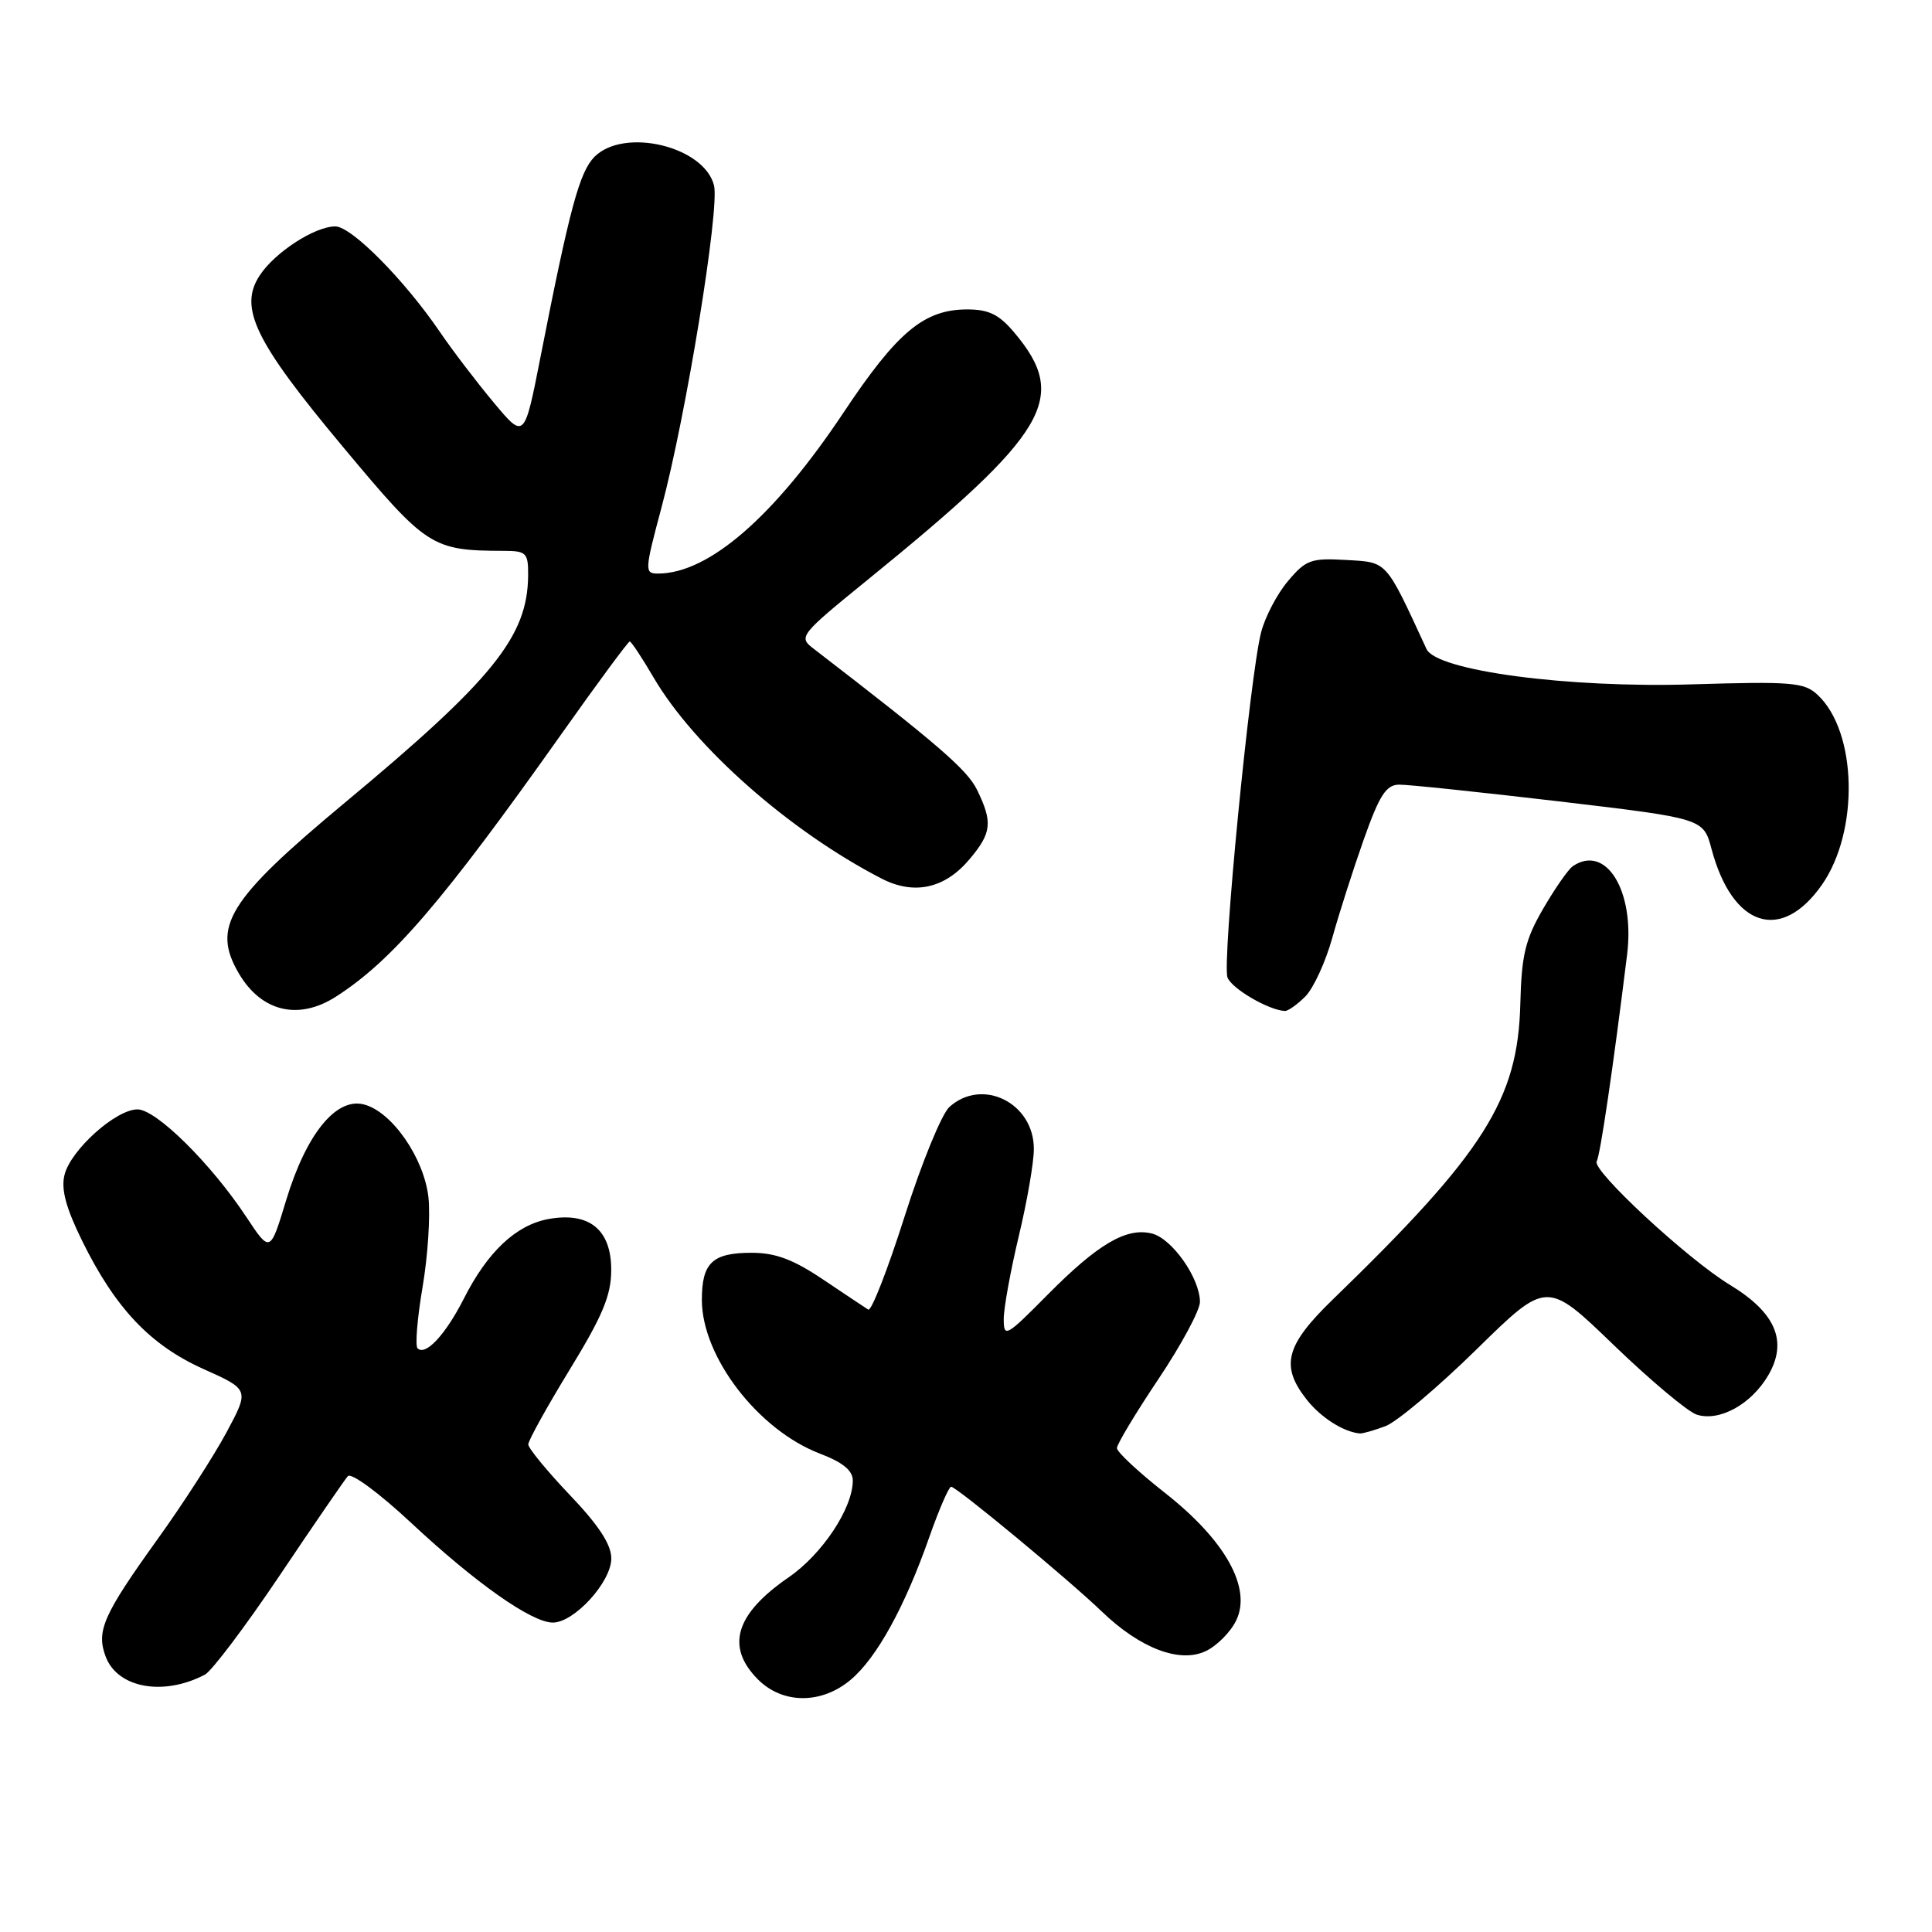 <?xml version="1.0" encoding="UTF-8" standalone="no"?>
<!DOCTYPE svg PUBLIC "-//W3C//DTD SVG 1.1//EN" "http://www.w3.org/Graphics/SVG/1.1/DTD/svg11.dtd" >
<svg xmlns="http://www.w3.org/2000/svg" xmlns:xlink="http://www.w3.org/1999/xlink" version="1.1" viewBox="0 0 256 256">
 <g >
 <path fill="currentColor"
d=" M 112.72 222.58 C 116.16 219.69 119.88 212.94 123.11 203.75 C 124.41 200.04 125.73 197.00 126.03 197.00 C 126.74 197.00 141.55 209.26 146.00 213.54 C 151.09 218.43 156.34 220.43 159.79 218.77 C 161.27 218.06 163.08 216.23 163.81 214.70 C 165.88 210.40 162.35 204.09 154.37 197.82 C 150.87 195.07 148.00 192.40 148.00 191.88 C 148.00 191.37 150.47 187.25 153.50 182.73 C 156.53 178.21 159.00 173.61 159.00 172.51 C 158.99 169.36 155.31 164.12 152.64 163.45 C 149.26 162.60 145.47 164.83 138.75 171.62 C 133.32 177.11 133.00 177.29 133.00 174.78 C 133.00 173.32 133.90 168.39 134.99 163.81 C 136.09 159.24 136.99 154.04 136.99 152.25 C 137.01 146.15 130.16 142.74 125.80 146.68 C 124.78 147.60 122.11 154.12 119.87 161.17 C 117.63 168.22 115.46 173.78 115.05 173.53 C 114.65 173.28 111.95 171.48 109.06 169.54 C 105.11 166.88 102.75 166.00 99.60 166.00 C 94.40 166.00 93.00 167.32 93.00 172.24 C 93.00 179.77 100.45 189.48 108.64 192.61 C 111.68 193.77 113.00 194.85 113.00 196.18 C 113.00 199.84 108.97 205.92 104.52 208.99 C 97.42 213.87 96.12 218.21 100.45 222.55 C 103.73 225.82 108.86 225.83 112.72 222.58 Z  M 27.15 221.90 C 28.06 221.42 32.51 215.52 37.05 208.77 C 41.58 202.02 45.65 196.10 46.09 195.60 C 46.54 195.10 50.25 197.84 54.45 201.76 C 63.03 209.77 70.45 215.00 73.25 215.00 C 76.09 215.00 81.00 209.62 81.00 206.50 C 81.00 204.65 79.33 202.10 75.50 198.09 C 72.48 194.91 70.00 191.90 70.00 191.39 C 70.00 190.88 72.47 186.42 75.49 181.48 C 79.86 174.34 80.99 171.63 80.99 168.27 C 81.00 162.90 78.04 160.53 72.61 161.54 C 68.35 162.35 64.60 165.88 61.47 172.06 C 59.04 176.85 56.38 179.71 55.33 178.66 C 54.99 178.32 55.29 174.68 55.99 170.56 C 56.69 166.45 57.04 161.09 56.77 158.65 C 56.18 153.41 51.91 147.27 48.20 146.34 C 44.52 145.41 40.59 150.26 37.93 158.99 C 35.80 166.03 35.80 166.03 32.65 161.27 C 27.97 154.19 20.70 147.00 18.22 147.00 C 15.35 147.00 9.38 152.36 8.55 155.67 C 8.07 157.57 8.73 160.04 10.88 164.41 C 15.28 173.35 19.91 178.24 26.96 181.40 C 33.05 184.13 33.05 184.13 30.00 189.82 C 28.32 192.94 24.22 199.31 20.87 203.96 C 13.67 213.99 12.72 216.13 14.01 219.53 C 15.59 223.68 21.65 224.78 27.15 221.90 Z  M 183.61 188.96 C 185.12 188.38 190.54 183.81 195.66 178.79 C 204.96 169.67 204.96 169.67 213.82 178.22 C 218.70 182.92 223.65 187.07 224.83 187.45 C 227.84 188.40 232.06 186.08 234.31 182.22 C 236.92 177.74 235.29 173.93 229.22 170.25 C 223.61 166.85 210.86 155.03 211.57 153.88 C 212.03 153.14 213.76 141.39 215.60 126.48 C 216.64 118.05 212.81 111.80 208.41 114.77 C 207.82 115.17 206.05 117.70 204.49 120.39 C 202.11 124.48 201.61 126.54 201.45 133.02 C 201.13 145.72 196.67 152.75 176.60 172.19 C 170.34 178.26 169.62 180.98 173.14 185.45 C 175.00 187.82 178.01 189.74 180.18 189.94 C 180.56 189.97 182.10 189.53 183.61 188.96 Z  M 44.50 132.07 C 51.95 127.30 58.66 119.48 74.40 97.25 C 79.17 90.51 83.24 85.00 83.44 85.00 C 83.65 85.00 85.06 87.14 86.59 89.75 C 92.00 99.00 104.64 110.14 116.82 116.42 C 121.14 118.64 125.20 117.74 128.47 113.85 C 131.41 110.36 131.56 108.95 129.46 104.65 C 128.14 101.97 124.26 98.62 107.76 85.92 C 105.77 84.39 105.99 84.12 115.11 76.71 C 138.95 57.32 141.68 52.71 134.41 44.08 C 132.39 41.67 131.02 41.00 128.16 41.00 C 122.44 41.01 118.90 43.96 111.77 54.67 C 102.58 68.47 93.90 76.00 87.19 76.00 C 85.39 76.00 85.41 75.64 87.65 67.25 C 90.90 55.13 95.38 27.64 94.61 24.57 C 93.31 19.39 82.71 16.85 78.78 20.77 C 76.79 22.77 75.49 27.58 71.61 47.35 C 69.48 58.20 69.48 58.20 65.43 53.35 C 63.20 50.68 59.99 46.48 58.30 44.00 C 53.56 37.05 46.57 30.00 44.43 30.00 C 41.70 30.01 36.42 33.43 34.41 36.50 C 31.60 40.78 33.76 45.23 45.44 59.21 C 56.56 72.54 57.21 72.96 66.75 72.99 C 69.75 73.00 70.00 73.25 69.98 76.25 C 69.92 84.34 65.35 90.01 45.66 106.39 C 30.21 119.25 28.00 122.81 31.67 129.02 C 34.65 134.07 39.56 135.23 44.50 132.07 Z  M 172.96 132.04 C 174.04 130.96 175.64 127.47 176.53 124.29 C 177.41 121.11 179.29 115.24 180.70 111.25 C 182.78 105.37 183.67 103.99 185.38 103.97 C 186.55 103.95 196.10 104.96 206.60 106.19 C 225.71 108.45 225.71 108.45 226.79 112.51 C 229.56 122.86 236.00 124.95 241.40 117.26 C 246.38 110.15 246.09 96.95 240.84 92.07 C 239.07 90.41 237.42 90.28 224.19 90.68 C 207.74 91.19 190.34 88.87 189.02 86.00 C 183.54 74.14 183.89 74.52 178.38 74.20 C 173.71 73.93 173.03 74.18 170.66 77.00 C 169.22 78.70 167.62 81.76 167.10 83.80 C 165.62 89.54 161.91 127.61 162.65 129.52 C 163.21 131.00 168.09 133.85 170.25 133.96 C 170.66 133.98 171.88 133.12 172.96 132.04 Z "/>
</g>
</svg>